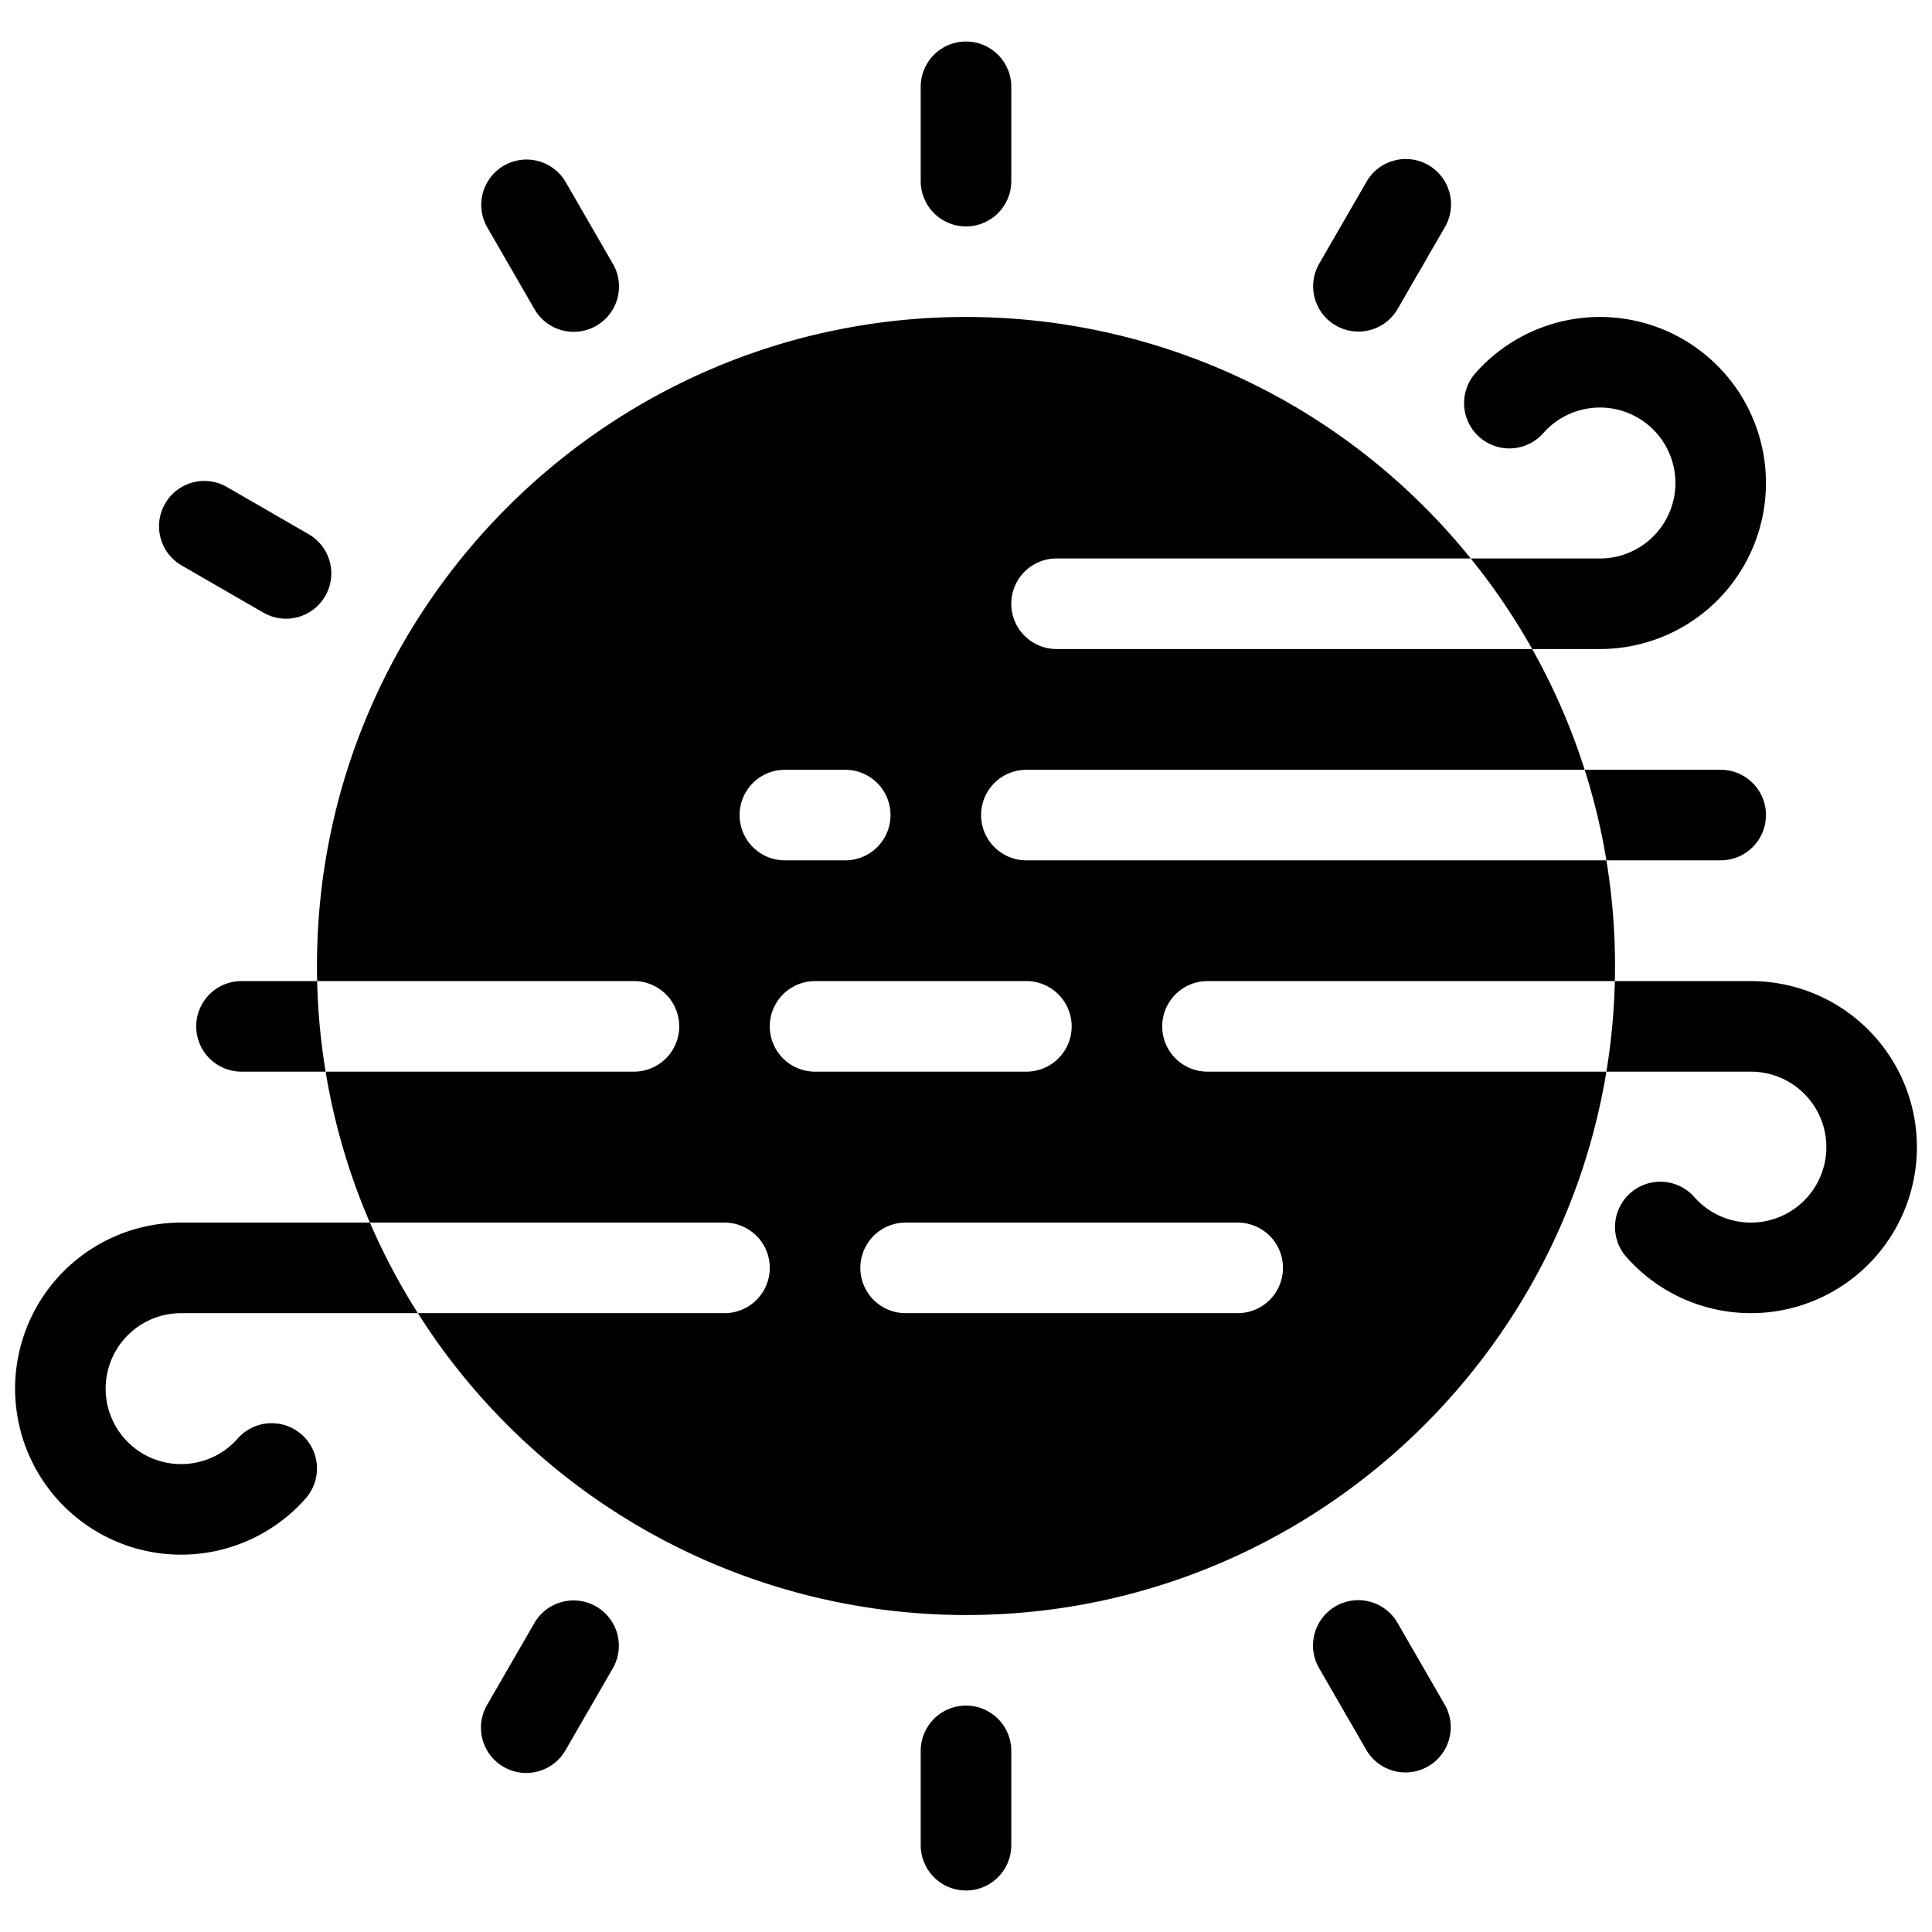 <?xml version="1.0" encoding="UTF-8"?>
<svg xmlns="http://www.w3.org/2000/svg" viewBox="0 0 512 512" width="512" height="512"><g id="_03-windy" data-name="03-windy"><path d="M256,60a12,12,0,0,0,12-12V23a12,12,0,0,0-24,0V48A12,12,0,0,0,256,60Z"/><path d="M141.608,81.867a12,12,0,1,0,20.784-12l-12.5-21.651a12,12,0,0,0-20.784,12Z"/><path d="M48.216,149.892l21.651,12.5a12,12,0,0,0,12-20.784l-21.651-12.5a12,12,0,1,0-12,20.784Z"/><path d="M158,425.741a12,12,0,0,0-16.392,4.392l-12.5,21.651a12,12,0,1,0,20.784,12l12.5-21.651A12,12,0,0,0,158,425.741Z"/><path d="M256,452a12,12,0,0,0-12,12v25a12,12,0,0,0,24,0V464A12,12,0,0,0,256,452Z"/><path d="M370.392,430.133a12,12,0,1,0-20.784,12l12.5,21.651a12,12,0,0,0,20.784-12Z"/><path d="M354,86.259a11.994,11.994,0,0,0,16.392-4.392l12.5-21.651a12,12,0,1,0-20.784-12l-12.5,21.651A12,12,0,0,0,354,86.259Z"/><path d="M308,272a12,12,0,0,1,12-12H427.949c.031-1.33.051-2.663.051-4a172.44,172.44,0,0,0-2.291-28H272a12,12,0,0,1,0-24H419.958a171.055,171.055,0,0,0-13.913-32H280a12,12,0,0,1,0-24H389.758A171.742,171.742,0,0,0,256,84C161.159,84,84,161.159,84,256c0,1.337.02,2.67.051,4H168a12,12,0,0,1,0,24H86.291a170.571,170.571,0,0,0,11.735,40H192a12,12,0,0,1,0,24H110.735A172.021,172.021,0,0,0,256,428c85.308,0,156.3-62.43,169.709-144H320A12,12,0,0,1,308,272ZM196,216a12,12,0,0,1,12-12h16a12,12,0,0,1,0,24H208A12,12,0,0,1,196,216Zm8,56a12,12,0,0,1,12-12h56a12,12,0,0,1,0,24H216A12,12,0,0,1,204,272Zm136,64a12,12,0,0,1-12,12H240a12,12,0,0,1,0-24h88A12,12,0,0,1,340,336Z"/><path d="M424,172a44,44,0,1,0-33-73.106,12,12,0,0,0,18,15.88A20,20,0,1,1,424,148H389.758a172.757,172.757,0,0,1,16.287,24Z"/><path d="M464,260H427.949a172.279,172.279,0,0,1-2.24,24H464a20,20,0,1,1-15,33.226,12,12,0,0,0-18,15.88A44,44,0,1,0,464,260Z"/><path d="M48,324a44,44,0,1,0,33,73.106,12,12,0,0,0-18-15.88A20,20,0,1,1,48,348h62.735a171.769,171.769,0,0,1-12.709-24Z"/><path d="M456,228a12,12,0,0,0,0-24H419.958a170.607,170.607,0,0,1,5.751,24Z"/><path d="M64,260a12,12,0,0,0,0,24H86.291a172.279,172.279,0,0,1-2.24-24Z"/></g></svg>
